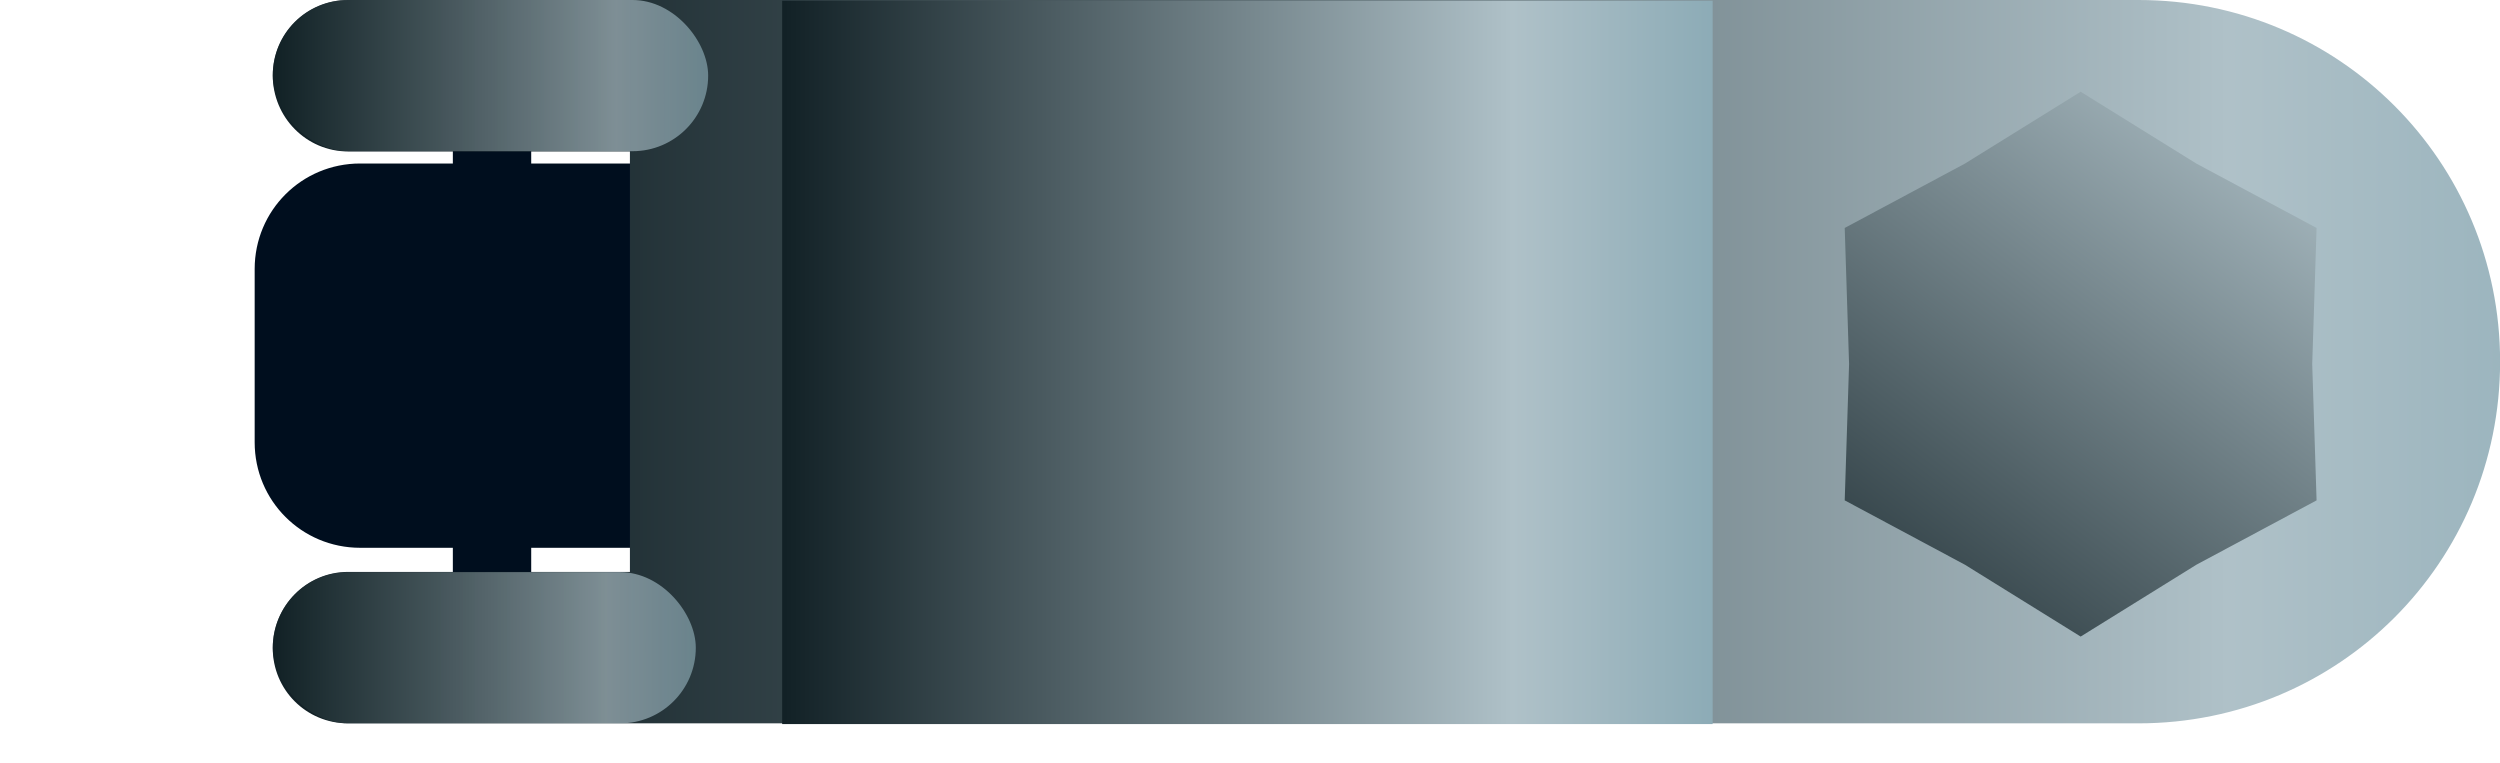 <?xml version="1.0" encoding="UTF-8" standalone="no"?>
<!-- Created with Inkscape (http://www.inkscape.org/) -->

<svg
   xmlns:dc="http://purl.org/dc/elements/1.1/"
   xmlns:cc="http://creativecommons.org/ns#"
   xmlns:rdf="http://www.w3.org/1999/02/22-rdf-syntax-ns#"
   xmlns:svg="http://www.w3.org/2000/svg"
   xmlns="http://www.w3.org/2000/svg"
   xmlns:xlink="http://www.w3.org/1999/xlink"
   xmlns:sodipodi="http://sodipodi.sourceforge.net/DTD/sodipodi-0.dtd"
   xmlns:inkscape="http://www.inkscape.org/namespaces/inkscape"
   width="103.684"
   height="31.654"
   id="svg2"
   version="1.1"
   inkscape:version="0.48.4 r9939"
   sodipodi:docname="scaffolding-clamp.svg">
  <defs
     id="defs4">
    <linearGradient
       id="linearGradient3913">
      <stop
         style="stop-color:#122126;stop-opacity:0.65;"
         offset="0"
         id="stop3915" />
      <stop
         id="stop3917"
         offset="0.782"
         style="stop-color:#afc1c8;stop-opacity:0.651;" />
      <stop
         style="stop-color:#8cabb6;stop-opacity:0.651;"
         offset="1"
         id="stop3919" />
    </linearGradient>
    <linearGradient
       id="linearGradient3988">
      <stop
         id="stop3990"
         offset="0"
         style="stop-color:#122126;stop-opacity:1;" />
      <stop
         style="stop-color:#afc1c8;stop-opacity:1;"
         offset="0.782"
         id="stop3992" />
      <stop
         id="stop3994"
         offset="1"
         style="stop-color:#8cabb6;stop-opacity:1;" />
    </linearGradient>
    <linearGradient
       id="linearGradient3943">
      <stop
         id="stop3945"
         offset="0"
         style="stop-color:#193d4b;stop-opacity:1;" />
      <stop
         style="stop-color:#9fbfcb;stop-opacity:1;"
         offset="1"
         id="stop3947" />
      <stop
         id="stop3949"
         offset="1"
         style="stop-color:#74a3b4;stop-opacity:1;" />
    </linearGradient>
    <linearGradient
       id="linearGradient3927">
      <stop
         id="stop3929"
         offset="0"
         style="stop-color:#193d4b;stop-opacity:1;" />
      <stop
         style="stop-color:#9fbfcb;stop-opacity:1;"
         offset="0.8"
         id="stop3931" />
      <stop
         id="stop3933"
         offset="1"
         style="stop-color:#74a3b4;stop-opacity:1;" />
    </linearGradient>
    <linearGradient
       id="linearGradient3755">
      <stop
         style="stop-color:#193d4b;stop-opacity:1;"
         offset="0"
         id="stop3757" />
      <stop
         id="stop3906"
         offset="0.782"
         style="stop-color:#9fbfcb;stop-opacity:1;" />
      <stop
         style="stop-color:#74a3b4;stop-opacity:1;"
         offset="1"
         id="stop3759" />
    </linearGradient>
    <linearGradient
       inkscape:collect="always"
       xlink:href="#linearGradient3755"
       id="linearGradient3761"
       x1="244.673"
       y1="402.491"
       x2="284.804"
       y2="402.491"
       gradientUnits="userSpaceOnUse"
       gradientTransform="matrix(0.748,0,0,0.502,292.523,197.283)" />
    <linearGradient
       inkscape:collect="always"
       xlink:href="#linearGradient3755-7"
       id="linearGradient3761-6"
       x1="244.673"
       y1="402.491"
       x2="284.804"
       y2="402.491"
       gradientUnits="userSpaceOnUse"
       gradientTransform="matrix(0.742,0,0,1,105.862,12.946)" />
    <linearGradient
       id="linearGradient3755-7">
      <stop
         style="stop-color:#193d4b;stop-opacity:1;"
         offset="0"
         id="stop3757-9" />
      <stop
         style="stop-color:#9fbfcb;stop-opacity:1;"
         offset="1"
         id="stop3759-9" />
    </linearGradient>
    <linearGradient
       y2="402.491"
       x2="284.804"
       y1="402.491"
       x1="244.673"
       gradientTransform="matrix(1.548,0,0,0.162,-107.102,313.594)"
       gradientUnits="userSpaceOnUse"
       id="linearGradient3778-1"
       xlink:href="#linearGradient3755-7-3"
       inkscape:collect="always" />
    <linearGradient
       id="linearGradient3755-7-3">
      <stop
         style="stop-color:#193d4b;stop-opacity:1;"
         offset="0"
         id="stop3757-9-0" />
      <stop
         style="stop-color:#9fbfcb;stop-opacity:1;"
         offset="1"
         id="stop3759-9-2" />
    </linearGradient>
    <linearGradient
       y2="402.491"
       x2="284.804"
       y1="402.491"
       x1="244.673"
       gradientTransform="matrix(0.962,0,0,0.15,47.974,343.622)"
       gradientUnits="userSpaceOnUse"
       id="linearGradient3812"
       xlink:href="#linearGradient3988"
       inkscape:collect="always" />
    <linearGradient
       y2="402.491"
       x2="284.804"
       y1="402.491"
       x1="244.673"
       gradientTransform="matrix(1.548,0,0,0.15,-107.032,320.265)"
       gradientUnits="userSpaceOnUse"
       id="linearGradient3812-6"
       xlink:href="#linearGradient3755-7-3-7"
       inkscape:collect="always" />
    <linearGradient
       id="linearGradient3755-7-3-7">
      <stop
         style="stop-color:#193d4b;stop-opacity:1;"
         offset="0"
         id="stop3757-9-0-8" />
      <stop
         style="stop-color:#9fbfcb;stop-opacity:1;"
         offset="1"
         id="stop3759-9-2-8" />
    </linearGradient>
    <linearGradient
       y2="402.491"
       x2="288.526"
       y1="402.491"
       x1="251.371"
       gradientTransform="matrix(2.56,0,0,0.15,-625.462,-45.567)"
       gradientUnits="userSpaceOnUse"
       id="linearGradient3846"
       xlink:href="#linearGradient3988"
       inkscape:collect="always" />
    <linearGradient
       inkscape:collect="always"
       xlink:href="#linearGradient3988"
       id="linearGradient3941"
       x1="258.97"
       y1="411.288"
       x2="282.877"
       y2="382.69"
       gradientUnits="userSpaceOnUse" />
    <linearGradient
       inkscape:collect="always"
       xlink:href="#linearGradient3943-3"
       id="linearGradient3941-2"
       x1="258.97"
       y1="411.288"
       x2="282.877"
       y2="382.69"
       gradientUnits="userSpaceOnUse" />
    <linearGradient
       id="linearGradient3943-3">
      <stop
         id="stop3945-3"
         offset="0"
         style="stop-color:#193d4b;stop-opacity:1;" />
      <stop
         style="stop-color:#9fbfcb;stop-opacity:1;"
         offset="1"
         id="stop3947-6" />
      <stop
         id="stop3949-8"
         offset="1"
         style="stop-color:#74a3b4;stop-opacity:1;" />
    </linearGradient>
    <linearGradient
       y2="383.714"
       x2="280.317"
       y1="417.431"
       x1="254.874"
       gradientUnits="userSpaceOnUse"
       id="linearGradient3967"
       xlink:href="#linearGradient3988"
       inkscape:collect="always" />
    <linearGradient
       y2="402.491"
       x2="288.526"
       y1="402.491"
       x1="251.371"
       gradientTransform="matrix(2.56,0,0,0.15,-374.649,343.592)"
       gradientUnits="userSpaceOnUse"
       id="linearGradient3846-5"
       xlink:href="#linearGradient3988-8"
       inkscape:collect="always" />
    <linearGradient
       id="linearGradient3988-8">
      <stop
         id="stop3990-8"
         offset="0"
         style="stop-color:#122126;stop-opacity:1;" />
      <stop
         style="stop-color:#afc1c8;stop-opacity:1;"
         offset="0.782"
         id="stop3992-2" />
      <stop
         id="stop3994-8"
         offset="1"
         style="stop-color:#8cabb6;stop-opacity:1;" />
    </linearGradient>
    <linearGradient
       inkscape:collect="always"
       xlink:href="#linearGradient3988"
       id="linearGradient3899"
       gradientUnits="userSpaceOnUse"
       gradientTransform="matrix(2.56,0,0,0.15,-625.462,-45.567)"
       x1="251.371"
       y1="402.491"
       x2="288.526"
       y2="402.491" />
    <linearGradient
       inkscape:collect="always"
       xlink:href="#linearGradient3988"
       id="linearGradient3902"
       gradientUnits="userSpaceOnUse"
       gradientTransform="matrix(2.56,0,0,0.15,-625.462,-45.567)"
       x1="251.371"
       y1="402.491"
       x2="288.526"
       y2="402.491" />
    <linearGradient
       inkscape:collect="always"
       xlink:href="#linearGradient3913"
       id="linearGradient3911"
       x1="268.089"
       y1="381.867"
       x2="287.854"
       y2="381.867"
       gradientUnits="userSpaceOnUse"
       gradientTransform="matrix(0.914,0,0,1,17.205,10.427)" />
    <linearGradient
       inkscape:collect="always"
       xlink:href="#linearGradient3913-2"
       id="linearGradient3911-1"
       x1="268.089"
       y1="381.867"
       x2="287.854"
       y2="381.867"
       gradientUnits="userSpaceOnUse"
       gradientTransform="matrix(0.784,0,0,1,52.115,10.59)" />
    <linearGradient
       id="linearGradient3913-2">
      <stop
         style="stop-color:#122126;stop-opacity:0.65;"
         offset="0"
         id="stop3915-2" />
      <stop
         id="stop3917-4"
         offset="0.782"
         style="stop-color:#afc1c8;stop-opacity:0.651;" />
      <stop
         style="stop-color:#8cabb6;stop-opacity:0.651;"
         offset="1"
         id="stop3919-5" />
    </linearGradient>
    <linearGradient
       y2="381.867"
       x2="287.854"
       y1="381.867"
       x1="268.089"
       gradientTransform="matrix(0.888,0,0,1,24.155,34.156)"
       gradientUnits="userSpaceOnUse"
       id="linearGradient3937"
       xlink:href="#linearGradient3913-2"
       inkscape:collect="always" />
  </defs>
  <sodipodi:namedview
     id="base"
     pagecolor="#ffffff"
     bordercolor="#666666"
     borderopacity="1.0"
     inkscape:pageopacity="0.0"
     inkscape:pageshadow="2"
     inkscape:zoom="5.8543332"
     inkscape:cx="31.977968"
     inkscape:cy="15.826965"
     inkscape:document-units="px"
     inkscape:current-layer="layer1"
     showgrid="false"
     inkscape:window-width="1366"
     inkscape:window-height="720"
     inkscape:window-x="-4"
     inkscape:window-y="-4"
     inkscape:window-maximized="1"
     fit-margin-top="0"
     fit-margin-left="0"
     fit-margin-right="0"
     fit-margin-bottom="0" />
  <g
     inkscape:label="Layer 1"
     inkscape:groupmode="layer"
     id="layer1"
     transform="translate(-250.812,-389.159)">
    <path
       style="fill:#000e1e;fill-opacity:1;stroke:none"
       d="M 20.406 2.438 C 19.507 2.438 18.781 3.164 18.781 4.062 L 18.781 6.781 L 14.938 6.781 C 12.512 6.781 10.562 8.731 10.562 11.156 L 10.562 18.344 C 10.562 20.769 12.512 22.719 14.938 22.719 L 18.781 22.719 L 18.781 25.406 C 18.781 26.305 19.507 27.031 20.406 27.031 C 21.305 27.031 22.031 26.305 22.031 25.406 L 22.031 22.719 L 27.75 22.719 C 30.176 22.719 32.125 20.769 32.125 18.344 L 32.125 11.156 C 32.125 8.731 30.176 6.781 27.75 6.781 L 22.031 6.781 L 22.031 4.062 C 22.031 3.164 21.305 2.438 20.406 2.438 z "
       transform="translate(250.812,389.159)"
       id="rect3958" />
    <path
       style="fill:url(#linearGradient3902);fill-opacity:1;stroke:none"
       d="M 14.438 0 C 12.701 0 11.312 1.388 11.312 3.125 C 11.312 4.862 12.701 6.281 14.438 6.281 L 26.125 6.281 L 26.125 23.719 L 14.438 23.719 C 12.701 23.719 11.312 25.138 11.312 26.875 C 11.312 28.612 12.701 30 14.438 30 L 26.125 30 L 27.938 30 L 88.688 30 C 96.998 30 103.688 23.31 103.688 15 C 103.688 6.69 96.998 0 88.688 0 L 27.938 0 L 26.125 0 L 14.438 0 z "
       transform="translate(250.812,389.159)"
       id="rect2985-4-9-4" />
    <rect
       style="fill:url(#linearGradient3812);fill-opacity:1;stroke:none"
       id="rect2985-4-9"
       width="38.59"
       height="30"
       x="283.251"
       y="389.189" />
    <path
       sodipodi:type="star"
       style="fill:url(#linearGradient3967);fill-opacity:1;stroke:none"
       id="path3867-3"
       sodipodi:sides="6"
       sodipodi:cx="265.93906"
       sodipodi:cy="402.32959"
       sodipodi:r1="9.6037493"
       sodipodi:r2="11.298529"
       sodipodi:arg1="1.0471976"
       sodipodi:arg2="1.5707963"
       inkscape:flatsided="false"
       inkscape:rounded="0"
       inkscape:randomized="0"
       d="m 270.741,410.647 -4.802,2.981 -4.802,-2.981 -4.983,-2.668 0.181,-5.649 -0.181,-5.649 4.983,-2.668 4.802,-2.981 4.802,2.981 4.983,2.668 -0.181,5.649 0.181,5.649 z"
       transform="translate(71.165,1.932)" />
    <rect
       style="fill:url(#linearGradient3911);fill-opacity:1;stroke:none"
       id="rect3030-1"
       width="18.057"
       height="6.271"
       x="262.125"
       y="389.159"
       ry="3.135" />
    <rect
       style="fill:url(#linearGradient3937);fill-opacity:1;stroke:none"
       id="rect3030-1-3"
       width="17.544"
       height="6.271"
       x="262.125"
       y="412.888"
       ry="3.135" />
  </g>
</svg>

